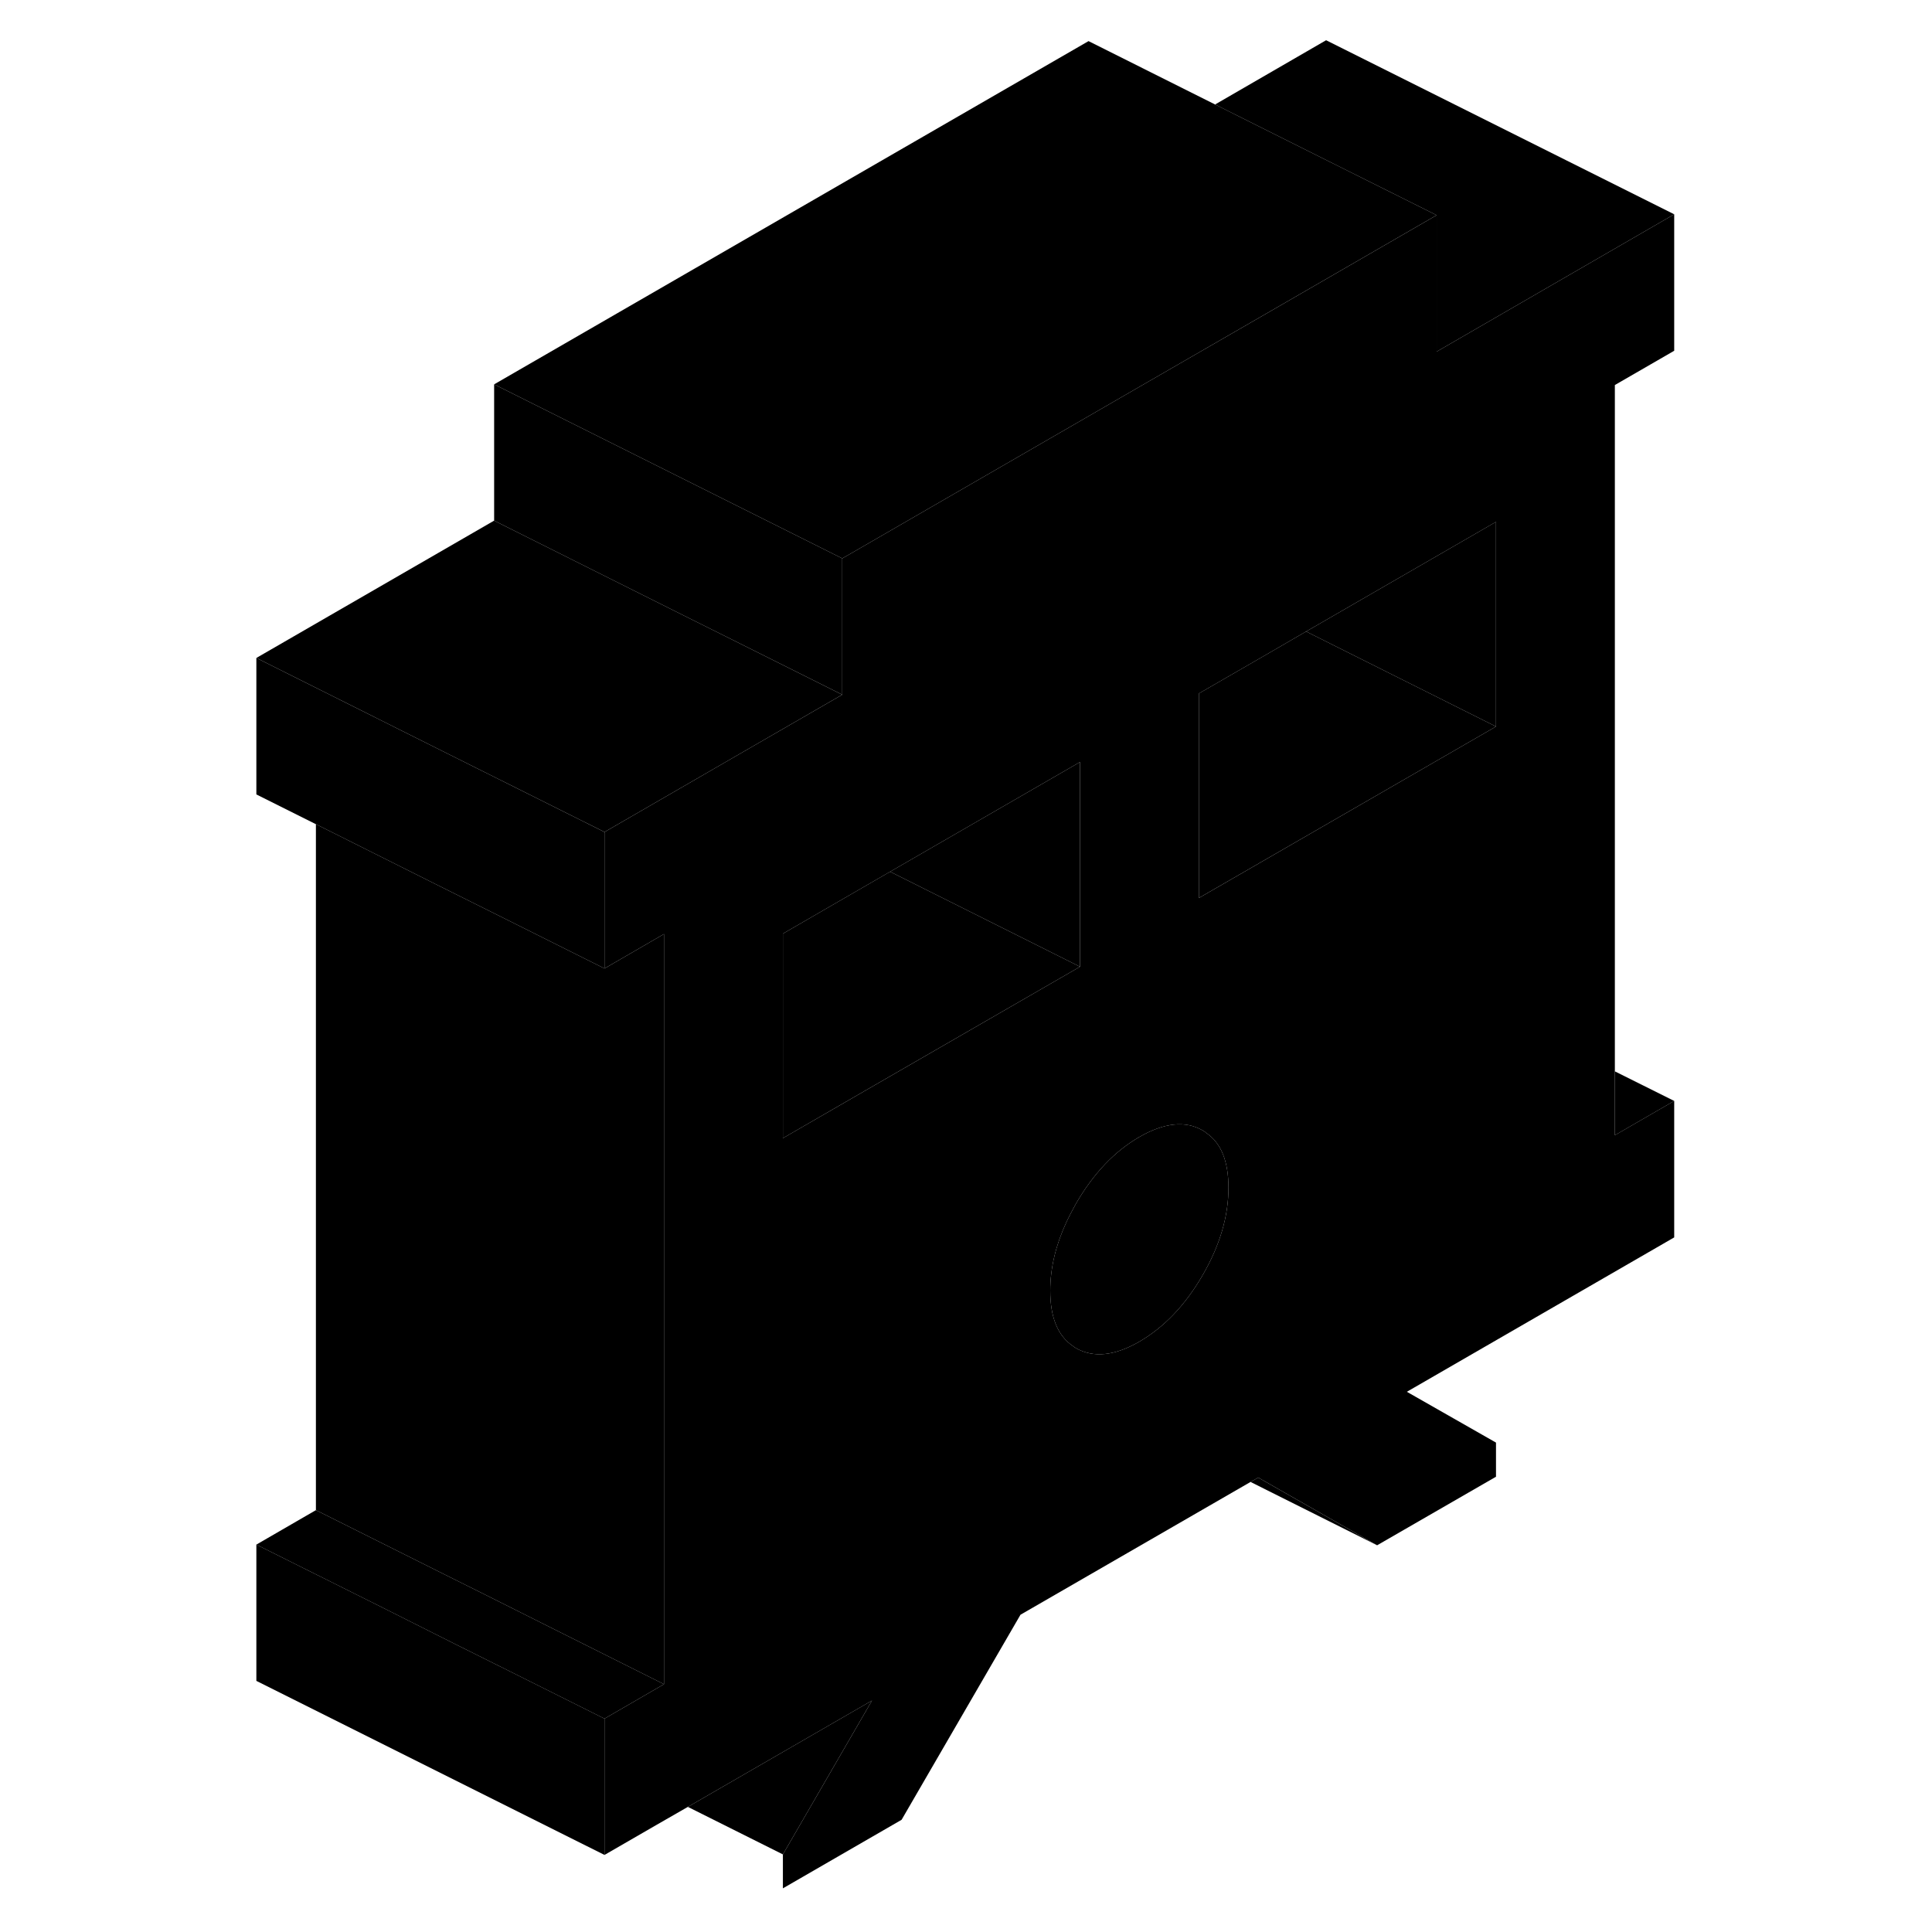 <svg viewBox="0 0 87 111" xmlns="http://www.w3.org/2000/svg" height="48" width="48" stroke-width="1px"
     stroke-linecap="round" stroke-linejoin="round">
    <path d="M80.779 22.122L84.189 20.152V12.312L70.54 20.203V12.363L60.779 18.003L53.95 21.942L36.88 31.802L36.389 32.083V39.913L30.05 43.572L22.73 47.803V55.642L26.149 53.663V96.763L22.73 98.743V106.573L25.709 104.852L27.52 103.812L38.099 97.703L32.98 106.542V108.492L39.8 104.552L46.63 92.772L59.849 85.142L60.29 84.892L67.12 88.782L73.95 84.843V82.882L68.829 79.963L84.189 71.093V63.252L80.779 65.222V22.122ZM37.29 62.903L32.98 65.392V53.642L39.139 50.083L50.05 43.782V55.542L37.29 62.903ZM57.09 73.272C56.099 74.983 54.889 76.252 53.459 77.082C52.039 77.903 50.83 78.022 49.83 77.463C49.76 77.422 49.7 77.382 49.639 77.332C48.77 76.743 48.34 75.683 48.34 74.153C48.34 72.862 48.65 71.552 49.27 70.213C49.38 69.983 49.499 69.743 49.63 69.502C49.69 69.382 49.76 69.252 49.83 69.132C50.83 67.412 52.039 66.142 53.459 65.323C54.889 64.502 56.099 64.373 57.09 64.942C57.16 64.983 57.23 65.022 57.29 65.082C58.16 65.662 58.58 66.722 58.58 68.243C58.58 69.873 58.09 71.552 57.09 73.272ZM73.95 41.742L60.779 49.343L56.88 51.593V39.843L60.779 37.593L63.04 36.282L73.95 29.983V41.742Z" class="pr-icon-iso-solid-stroke" stroke-linejoin="round"/>
    <path d="M73.95 29.982V41.742L63.04 36.282L73.95 29.982Z" class="pr-icon-iso-solid-stroke" stroke-linejoin="round"/>
    <path d="M50.05 55.542L37.29 62.902L32.98 65.392V53.642L39.139 50.082L50.05 55.542Z" class="pr-icon-iso-solid-stroke" stroke-linejoin="round"/>
    <path d="M58.58 68.243C58.58 69.873 58.09 71.552 57.09 73.272C56.099 74.983 54.889 76.252 53.459 77.082C52.039 77.903 50.83 78.022 49.83 77.463C49.76 77.422 49.7 77.382 49.639 77.332C48.77 76.743 48.34 75.683 48.34 74.153C48.34 72.862 48.65 71.552 49.27 70.213C49.38 69.983 49.499 69.743 49.63 69.502C49.69 69.382 49.76 69.252 49.83 69.132C50.83 67.412 52.039 66.142 53.459 65.323C54.889 64.502 56.099 64.373 57.09 64.942C57.16 64.983 57.23 65.022 57.29 65.082C58.16 65.662 58.58 66.722 58.58 68.243Z" class="pr-icon-iso-solid-stroke" stroke-linejoin="round"/>
    <path d="M73.95 41.742L60.779 49.342L56.88 51.592V39.842L60.779 37.592L63.04 36.282L73.95 41.742Z" class="pr-icon-iso-solid-stroke" stroke-linejoin="round"/>
    <path d="M50.05 43.782V55.542L39.139 50.082L50.05 43.782Z" class="pr-icon-iso-solid-stroke" stroke-linejoin="round"/>
    <path d="M26.149 96.763L22.73 98.743L17.27 96.013L14.18 94.473L10 92.373L2.729 88.743L6.15 86.763L13.43 90.403L15.839 91.603L20.23 93.803L26.149 96.763Z" class="pr-icon-iso-solid-stroke" stroke-linejoin="round"/>
    <path d="M36.389 32.082V39.912L30.05 36.742L27.3 35.372L16.39 29.912V22.082L36.389 32.082Z" class="pr-icon-iso-solid-stroke" stroke-linejoin="round"/>
    <path d="M70.54 20.203V12.363L64.189 9.193L57.81 6.003L64.189 2.312L84.189 12.312L70.54 20.203Z" class="pr-icon-iso-solid-stroke" stroke-linejoin="round"/>
    <path d="M70.54 12.362L60.779 18.002L53.95 21.942L36.88 31.802L36.389 32.082L16.39 22.082L50.54 2.362L57.81 6.002L64.189 9.192L70.54 12.362Z" class="pr-icon-iso-solid-stroke" stroke-linejoin="round"/>
    <path d="M36.389 39.912L30.05 43.572L22.73 47.802L13.639 43.262L2.729 37.802L16.39 29.912L27.3 35.372L30.05 36.742L36.389 39.912Z" class="pr-icon-iso-solid-stroke" stroke-linejoin="round"/>
    <path d="M26.149 53.663V96.763L20.23 93.803L15.839 91.603L13.43 90.403L6.15 86.763V47.352L12.979 50.773L17.27 52.913L22.73 55.643L26.149 53.663Z" class="pr-icon-iso-solid-stroke" stroke-linejoin="round"/>
    <path d="M22.73 47.803V55.643L17.27 52.913L12.979 50.773L6.15 47.353L2.729 45.643V37.803L13.639 43.263L22.73 47.803Z" class="pr-icon-iso-solid-stroke" stroke-linejoin="round"/>
    <path d="M22.73 98.742V106.572L2.729 96.572V88.742L10 92.372L14.18 94.472L17.27 96.012L22.73 98.742Z" class="pr-icon-iso-solid-stroke" stroke-linejoin="round"/>
    <path d="M38.099 97.702L32.98 106.542L27.52 103.812L38.099 97.702Z" class="pr-icon-iso-solid-stroke" stroke-linejoin="round"/>
    <path d="M67.12 88.782L59.849 85.143L60.29 84.893L67.12 88.782Z" class="pr-icon-iso-solid-stroke" stroke-linejoin="round"/>
    <path d="M84.189 63.253L80.779 65.223V61.553L84.189 63.253Z" class="pr-icon-iso-solid-stroke" stroke-linejoin="round"/>
</svg>